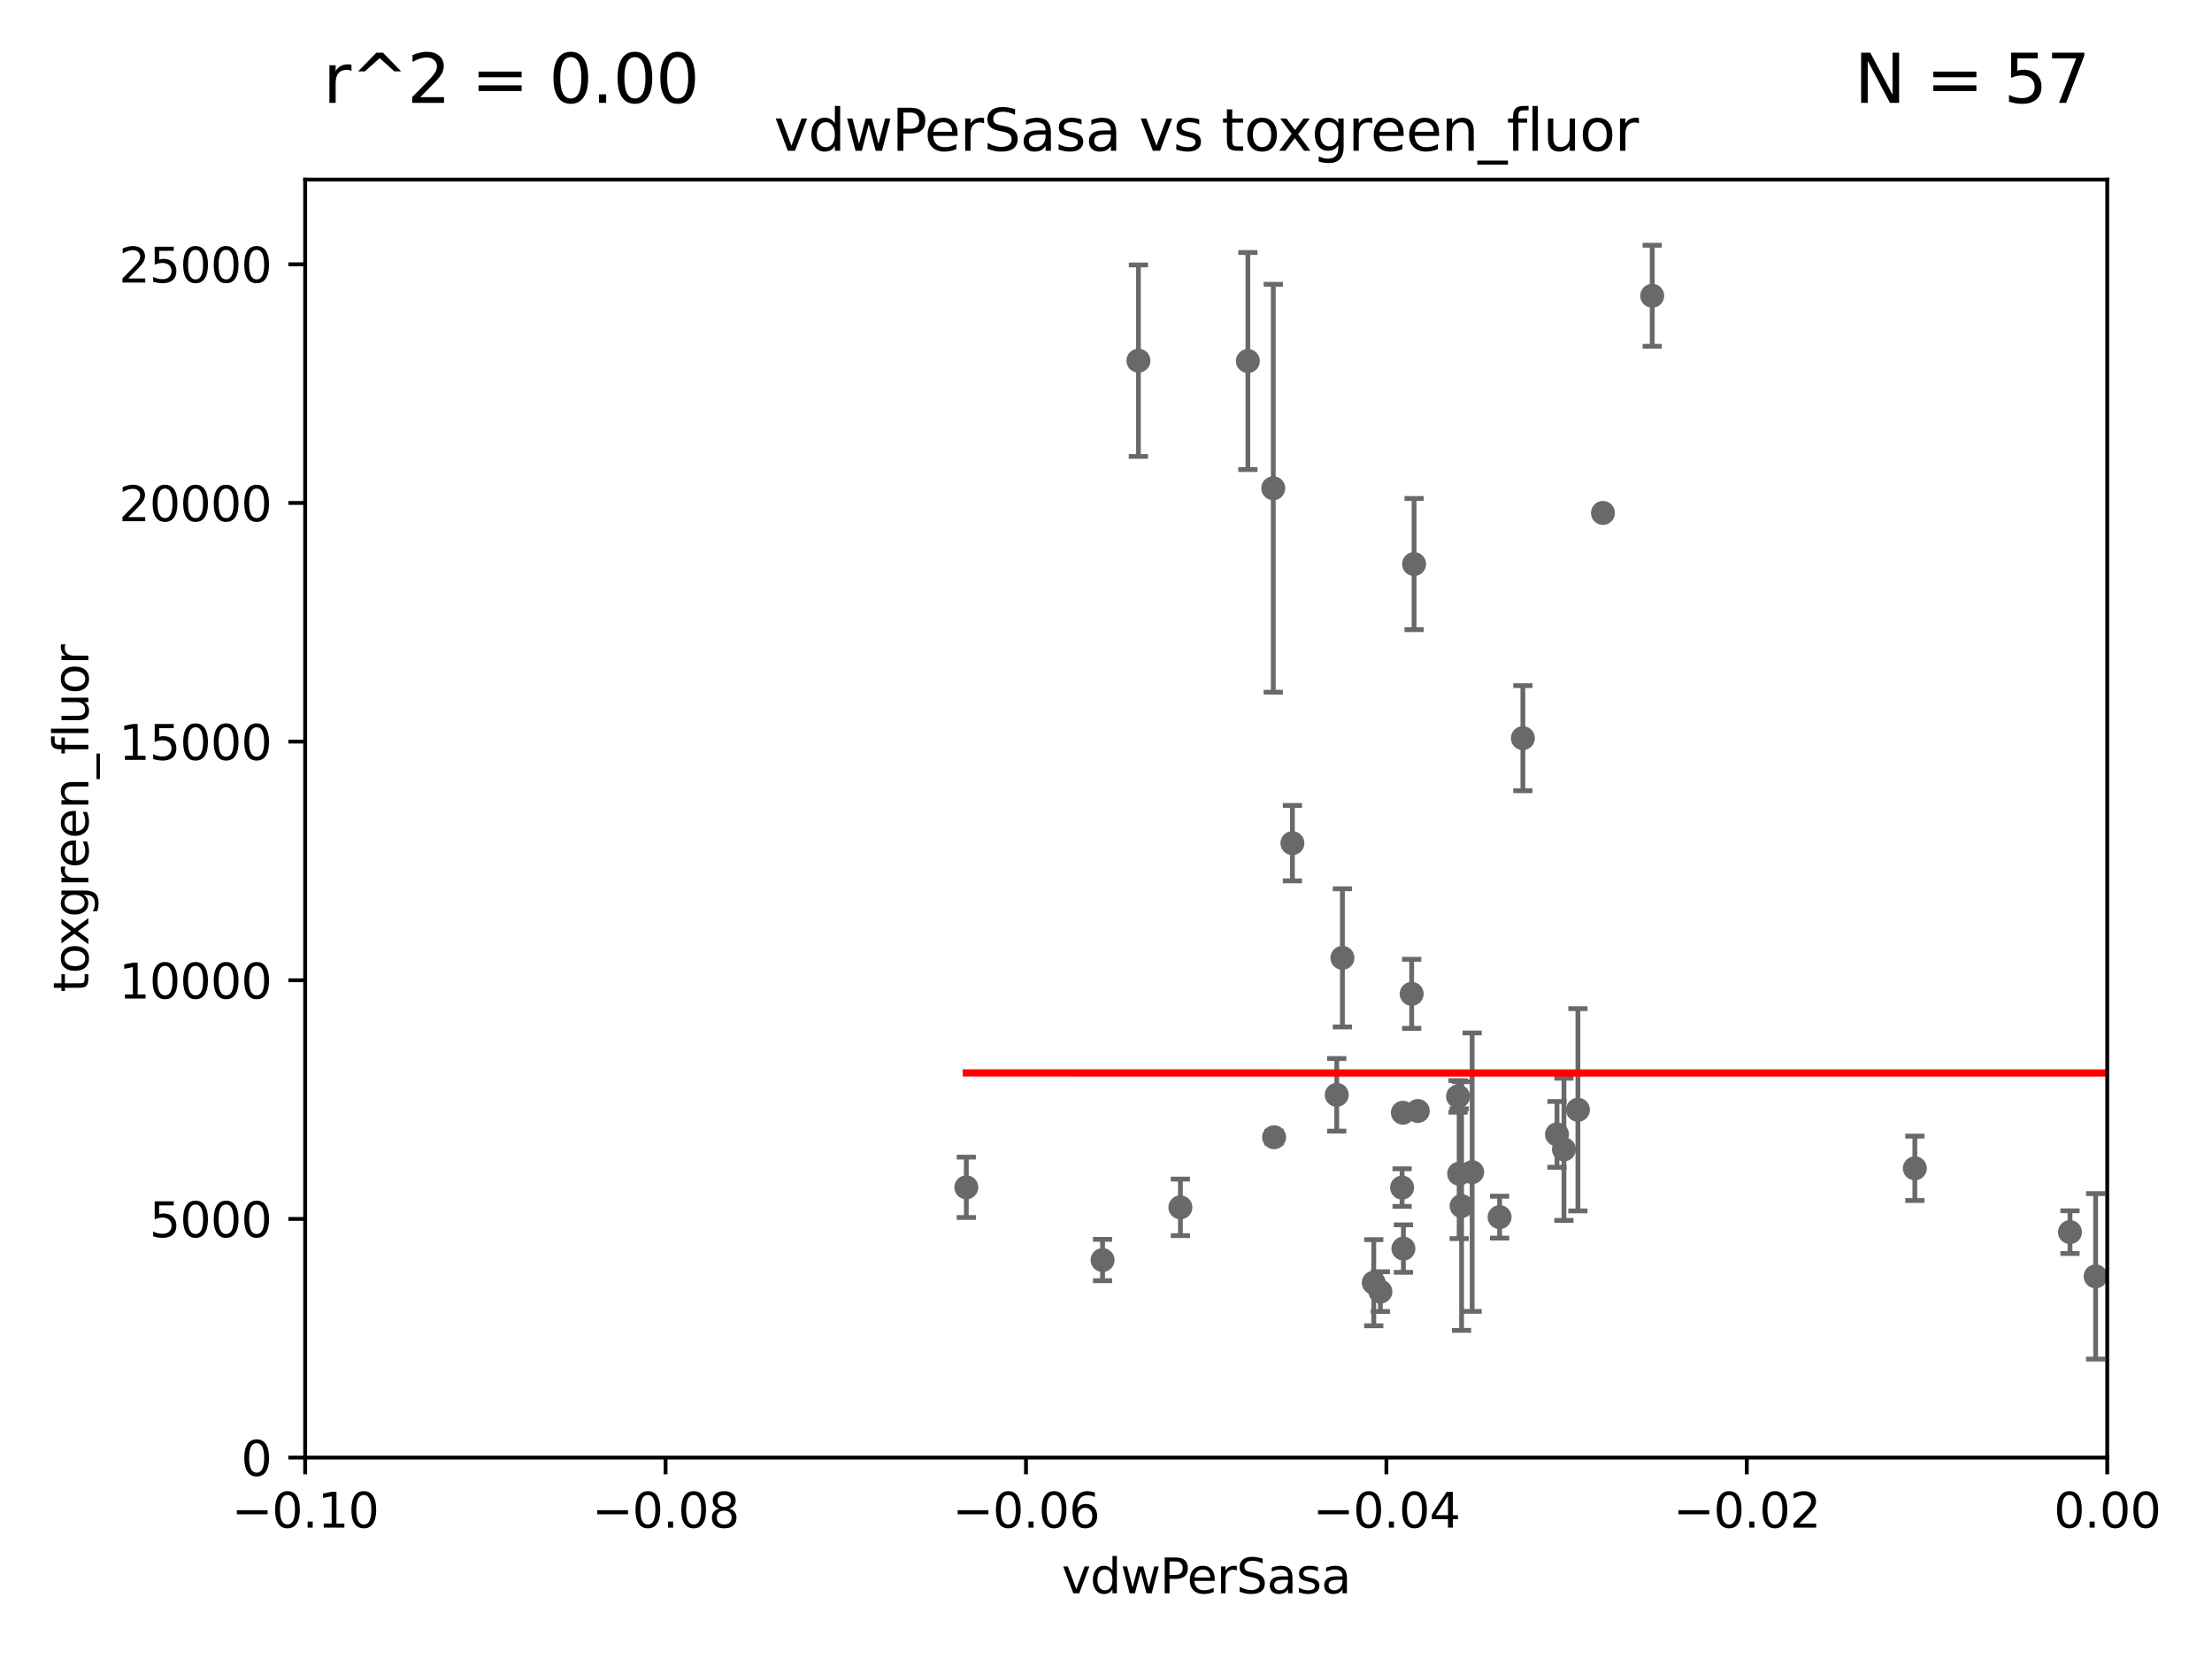 <?xml version="1.0" encoding="utf-8" standalone="no"?>
<!DOCTYPE svg PUBLIC "-//W3C//DTD SVG 1.1//EN"
  "http://www.w3.org/Graphics/SVG/1.1/DTD/svg11.dtd">
<svg xmlns:xlink="http://www.w3.org/1999/xlink" width="460.8pt" height="345.6pt" viewBox="0 0 460.8 345.6" xmlns="http://www.w3.org/2000/svg" version="1.1">
 <defs>
  <style type="text/css">*{stroke-linejoin: round; stroke-linecap: butt}</style>
 </defs>
 <g id="figure_1">
  <g id="patch_1">
   <path d="M 0 345.6 
L 460.8 345.6 
L 460.8 0 
L 0 0 
z
" style="fill: #ffffff"/>
  </g>
  <g id="axes_1">
   <g id="patch_2">
    <path d="M 63.571 303.64 
L 438.975 303.64 
L 438.975 37.411 
L 63.571 37.411 
z
" style="fill: #ffffff"/>
   </g>
   <g id="PathCollection_1">
    <defs>
     <path id="mcd2ea8f92b" d="M 0 1.118 
C 0.297 1.118 0.581 1 0.791 0.791 
C 1 0.581 1.118 0.297 1.118 0 
C 1.118 -0.297 1 -0.581 0.791 -0.791 
C 0.581 -1 0.297 -1.118 0 -1.118 
C -0.297 -1.118 -0.581 -1 -0.791 -0.791 
C -1 -0.581 -1.118 -0.297 -1.118 0 
C -1.118 0.297 -1 0.581 -0.791 0.791 
C -0.581 1 -0.297 1.118 0 1.118 
z
" style="stroke: #696969"/>
    </defs>
    <g clip-path="url(#p17ac225de6)">
     <use xlink:href="#mcd2ea8f92b" x="201.3" y="247.338" style="fill: #696969; stroke: #696969"/>
     <use xlink:href="#mcd2ea8f92b" x="431.216" y="256.676" style="fill: #696969; stroke: #696969"/>
     <use xlink:href="#mcd2ea8f92b" x="1519.92" y="266.51" style="fill: #696969; stroke: #696969"/>
     <use xlink:href="#mcd2ea8f92b" x="18885.543" y="120.338" style="fill: #696969; stroke: #696969"/>
     <use xlink:href="#mcd2ea8f92b" x="286.18" y="267.212" style="fill: #696969; stroke: #696969"/>
     <use xlink:href="#mcd2ea8f92b" x="317.244" y="153.772" style="fill: #696969; stroke: #696969"/>
     <use xlink:href="#mcd2ea8f92b" x="534.106" y="237.685" style="fill: #696969; stroke: #696969"/>
     <use xlink:href="#mcd2ea8f92b" x="9282.676" y="133.613" style="fill: #696969; stroke: #696969"/>
     <use xlink:href="#mcd2ea8f92b" x="306.676" y="244.178" style="fill: #696969; stroke: #696969"/>
     <use xlink:href="#mcd2ea8f92b" x="294.577" y="117.503" style="fill: #696969; stroke: #696969"/>
     <use xlink:href="#mcd2ea8f92b" x="265.246" y="101.711" style="fill: #696969; stroke: #696969"/>
     <use xlink:href="#mcd2ea8f92b" x="1331.833" y="272.577" style="fill: #696969; stroke: #696969"/>
     <use xlink:href="#mcd2ea8f92b" x="295.355" y="231.439" style="fill: #696969; stroke: #696969"/>
     <use xlink:href="#mcd2ea8f92b" x="678.182" y="247.837" style="fill: #696969; stroke: #696969"/>
     <use xlink:href="#mcd2ea8f92b" x="229.684" y="262.491" style="fill: #696969; stroke: #696969"/>
     <use xlink:href="#mcd2ea8f92b" x="2140.308" y="245.413" style="fill: #696969; stroke: #696969"/>
     <use xlink:href="#mcd2ea8f92b" x="324.348" y="236.314" style="fill: #696969; stroke: #696969"/>
     <use xlink:href="#mcd2ea8f92b" x="287.559" y="269.064" style="fill: #696969; stroke: #696969"/>
     <use xlink:href="#mcd2ea8f92b" x="292.357" y="260.102" style="fill: #696969; stroke: #696969"/>
     <use xlink:href="#mcd2ea8f92b" x="304.475" y="251.238" style="fill: #696969; stroke: #696969"/>
     <use xlink:href="#mcd2ea8f92b" x="312.398" y="253.552" style="fill: #696969; stroke: #696969"/>
     <use xlink:href="#mcd2ea8f92b" x="436.56" y="265.885" style="fill: #696969; stroke: #696969"/>
     <use xlink:href="#mcd2ea8f92b" x="524.699" y="259.238" style="fill: #696969; stroke: #696969"/>
     <use xlink:href="#mcd2ea8f92b" x="328.709" y="231.188" style="fill: #696969; stroke: #696969"/>
     <use xlink:href="#mcd2ea8f92b" x="1200.318" y="249.657" style="fill: #696969; stroke: #696969"/>
     <use xlink:href="#mcd2ea8f92b" x="303.97" y="244.507" style="fill: #696969; stroke: #696969"/>
     <use xlink:href="#mcd2ea8f92b" x="6002.42" y="247.146" style="fill: #696969; stroke: #696969"/>
     <use xlink:href="#mcd2ea8f92b" x="278.467" y="228.071" style="fill: #696969; stroke: #696969"/>
     <use xlink:href="#mcd2ea8f92b" x="462.568" y="254.118" style="fill: #696969; stroke: #696969"/>
     <use xlink:href="#mcd2ea8f92b" x="8429.817" y="256.66" style="fill: #696969; stroke: #696969"/>
     <use xlink:href="#mcd2ea8f92b" x="1168.222" y="273.604" style="fill: #696969; stroke: #696969"/>
     <use xlink:href="#mcd2ea8f92b" x="398.898" y="243.381" style="fill: #696969; stroke: #696969"/>
     <use xlink:href="#mcd2ea8f92b" x="303.74" y="228.4" style="fill: #696969; stroke: #696969"/>
     <use xlink:href="#mcd2ea8f92b" x="292.244" y="231.803" style="fill: #696969; stroke: #696969"/>
     <use xlink:href="#mcd2ea8f92b" x="715.263" y="253.334" style="fill: #696969; stroke: #696969"/>
     <use xlink:href="#mcd2ea8f92b" x="279.65" y="199.54" style="fill: #696969; stroke: #696969"/>
     <use xlink:href="#mcd2ea8f92b" x="789.097" y="242.669" style="fill: #696969; stroke: #696969"/>
     <use xlink:href="#mcd2ea8f92b" x="979.894" y="269.184" style="fill: #696969; stroke: #696969"/>
     <use xlink:href="#mcd2ea8f92b" x="325.797" y="239.425" style="fill: #696969; stroke: #696969"/>
     <use xlink:href="#mcd2ea8f92b" x="23304.615" y="266.809" style="fill: #696969; stroke: #696969"/>
     <use xlink:href="#mcd2ea8f92b" x="1145.462" y="260.164" style="fill: #696969; stroke: #696969"/>
     <use xlink:href="#mcd2ea8f92b" x="1418.532" y="249.627" style="fill: #696969; stroke: #696969"/>
     <use xlink:href="#mcd2ea8f92b" x="848.804" y="242.44" style="fill: #696969; stroke: #696969"/>
     <use xlink:href="#mcd2ea8f92b" x="861.58" y="246.69" style="fill: #696969; stroke: #696969"/>
     <use xlink:href="#mcd2ea8f92b" x="269.235" y="175.646" style="fill: #696969; stroke: #696969"/>
     <use xlink:href="#mcd2ea8f92b" x="33178.6" y="181.271" style="fill: #696969; stroke: #696969"/>
     <use xlink:href="#mcd2ea8f92b" x="33178.6" y="215.512" style="fill: #696969; stroke: #696969"/>
     <use xlink:href="#mcd2ea8f92b" x="2600.329" y="215.137" style="fill: #696969; stroke: #696969"/>
     <use xlink:href="#mcd2ea8f92b" x="33178.6" y="228.561" style="fill: #696969; stroke: #696969"/>
     <use xlink:href="#mcd2ea8f92b" x="33178.6" y="262.299" style="fill: #696969; stroke: #696969"/>
     <use xlink:href="#mcd2ea8f92b" x="9405.795" y="261.556" style="fill: #696969; stroke: #696969"/>
     <use xlink:href="#mcd2ea8f92b" x="292.082" y="247.395" style="fill: #696969; stroke: #696969"/>
     <use xlink:href="#mcd2ea8f92b" x="333.924" y="106.852" style="fill: #696969; stroke: #696969"/>
     <use xlink:href="#mcd2ea8f92b" x="265.419" y="236.907" style="fill: #696969; stroke: #696969"/>
     <use xlink:href="#mcd2ea8f92b" x="294.077" y="207.036" style="fill: #696969; stroke: #696969"/>
     <use xlink:href="#mcd2ea8f92b" x="344.184" y="61.614" style="fill: #696969; stroke: #696969"/>
     <use xlink:href="#mcd2ea8f92b" x="259.956" y="75.21" style="fill: #696969; stroke: #696969"/>
     <use xlink:href="#mcd2ea8f92b" x="245.899" y="251.513" style="fill: #696969; stroke: #696969"/>
     <use xlink:href="#mcd2ea8f92b" x="237.152" y="75.137" style="fill: #696969; stroke: #696969"/>
    </g>
   </g>
   <g id="matplotlib.axis_1">
    <g id="xtick_1">
     <g id="line2d_1">
      <defs>
       <path id="mae1ce3e3fe" d="M 0 0 
L 0 3.5 
" style="stroke: #000000; stroke-width: 0.8"/>
      </defs>
      <g>
       <use xlink:href="#mae1ce3e3fe" x="63.571" y="303.64" style="stroke: #000000; stroke-width: 0.8"/>
      </g>
     </g>
     <g id="text_1">
      <!-- −0.10 -->
      <g transform="translate(48.249 318.238)scale(0.1 -0.1)">
       <defs>
        <path id="DejaVuSans-2212" d="M 678 2272 
L 4684 2272 
L 4684 1741 
L 678 1741 
L 678 2272 
z
" transform="scale(0.016)"/>
        <path id="DejaVuSans-30" d="M 2034 4250 
Q 1547 4250 1301 3770 
Q 1056 3291 1056 2328 
Q 1056 1369 1301 889 
Q 1547 409 2034 409 
Q 2525 409 2770 889 
Q 3016 1369 3016 2328 
Q 3016 3291 2770 3770 
Q 2525 4250 2034 4250 
z
M 2034 4750 
Q 2819 4750 3233 4129 
Q 3647 3509 3647 2328 
Q 3647 1150 3233 529 
Q 2819 -91 2034 -91 
Q 1250 -91 836 529 
Q 422 1150 422 2328 
Q 422 3509 836 4129 
Q 1250 4750 2034 4750 
z
" transform="scale(0.016)"/>
        <path id="DejaVuSans-2e" d="M 684 794 
L 1344 794 
L 1344 0 
L 684 0 
L 684 794 
z
" transform="scale(0.016)"/>
        <path id="DejaVuSans-31" d="M 794 531 
L 1825 531 
L 1825 4091 
L 703 3866 
L 703 4441 
L 1819 4666 
L 2450 4666 
L 2450 531 
L 3481 531 
L 3481 0 
L 794 0 
L 794 531 
z
" transform="scale(0.016)"/>
       </defs>
       <use xlink:href="#DejaVuSans-2212"/>
       <use xlink:href="#DejaVuSans-30" x="83.789"/>
       <use xlink:href="#DejaVuSans-2e" x="147.412"/>
       <use xlink:href="#DejaVuSans-31" x="179.199"/>
       <use xlink:href="#DejaVuSans-30" x="242.822"/>
      </g>
     </g>
    </g>
    <g id="xtick_2">
     <g id="line2d_2">
      <g>
       <use xlink:href="#mae1ce3e3fe" x="138.652" y="303.64" style="stroke: #000000; stroke-width: 0.8"/>
      </g>
     </g>
     <g id="text_2">
      <!-- −0.08 -->
      <g transform="translate(123.329 318.238)scale(0.1 -0.1)">
       <defs>
        <path id="DejaVuSans-38" d="M 2034 2216 
Q 1584 2216 1326 1975 
Q 1069 1734 1069 1313 
Q 1069 891 1326 650 
Q 1584 409 2034 409 
Q 2484 409 2743 651 
Q 3003 894 3003 1313 
Q 3003 1734 2745 1975 
Q 2488 2216 2034 2216 
z
M 1403 2484 
Q 997 2584 770 2862 
Q 544 3141 544 3541 
Q 544 4100 942 4425 
Q 1341 4750 2034 4750 
Q 2731 4750 3128 4425 
Q 3525 4100 3525 3541 
Q 3525 3141 3298 2862 
Q 3072 2584 2669 2484 
Q 3125 2378 3379 2068 
Q 3634 1759 3634 1313 
Q 3634 634 3220 271 
Q 2806 -91 2034 -91 
Q 1263 -91 848 271 
Q 434 634 434 1313 
Q 434 1759 690 2068 
Q 947 2378 1403 2484 
z
M 1172 3481 
Q 1172 3119 1398 2916 
Q 1625 2713 2034 2713 
Q 2441 2713 2670 2916 
Q 2900 3119 2900 3481 
Q 2900 3844 2670 4047 
Q 2441 4250 2034 4250 
Q 1625 4250 1398 4047 
Q 1172 3844 1172 3481 
z
" transform="scale(0.016)"/>
       </defs>
       <use xlink:href="#DejaVuSans-2212"/>
       <use xlink:href="#DejaVuSans-30" x="83.789"/>
       <use xlink:href="#DejaVuSans-2e" x="147.412"/>
       <use xlink:href="#DejaVuSans-30" x="179.199"/>
       <use xlink:href="#DejaVuSans-38" x="242.822"/>
      </g>
     </g>
    </g>
    <g id="xtick_3">
     <g id="line2d_3">
      <g>
       <use xlink:href="#mae1ce3e3fe" x="213.733" y="303.64" style="stroke: #000000; stroke-width: 0.8"/>
      </g>
     </g>
     <g id="text_3">
      <!-- −0.06 -->
      <g transform="translate(198.41 318.238)scale(0.1 -0.1)">
       <defs>
        <path id="DejaVuSans-36" d="M 2113 2584 
Q 1688 2584 1439 2293 
Q 1191 2003 1191 1497 
Q 1191 994 1439 701 
Q 1688 409 2113 409 
Q 2538 409 2786 701 
Q 3034 994 3034 1497 
Q 3034 2003 2786 2293 
Q 2538 2584 2113 2584 
z
M 3366 4563 
L 3366 3988 
Q 3128 4100 2886 4159 
Q 2644 4219 2406 4219 
Q 1781 4219 1451 3797 
Q 1122 3375 1075 2522 
Q 1259 2794 1537 2939 
Q 1816 3084 2150 3084 
Q 2853 3084 3261 2657 
Q 3669 2231 3669 1497 
Q 3669 778 3244 343 
Q 2819 -91 2113 -91 
Q 1303 -91 875 529 
Q 447 1150 447 2328 
Q 447 3434 972 4092 
Q 1497 4750 2381 4750 
Q 2619 4750 2861 4703 
Q 3103 4656 3366 4563 
z
" transform="scale(0.016)"/>
       </defs>
       <use xlink:href="#DejaVuSans-2212"/>
       <use xlink:href="#DejaVuSans-30" x="83.789"/>
       <use xlink:href="#DejaVuSans-2e" x="147.412"/>
       <use xlink:href="#DejaVuSans-30" x="179.199"/>
       <use xlink:href="#DejaVuSans-36" x="242.822"/>
      </g>
     </g>
    </g>
    <g id="xtick_4">
     <g id="line2d_4">
      <g>
       <use xlink:href="#mae1ce3e3fe" x="288.813" y="303.64" style="stroke: #000000; stroke-width: 0.8"/>
      </g>
     </g>
     <g id="text_4">
      <!-- −0.04 -->
      <g transform="translate(273.491 318.238)scale(0.1 -0.1)">
       <defs>
        <path id="DejaVuSans-34" d="M 2419 4116 
L 825 1625 
L 2419 1625 
L 2419 4116 
z
M 2253 4666 
L 3047 4666 
L 3047 1625 
L 3713 1625 
L 3713 1100 
L 3047 1100 
L 3047 0 
L 2419 0 
L 2419 1100 
L 313 1100 
L 313 1709 
L 2253 4666 
z
" transform="scale(0.016)"/>
       </defs>
       <use xlink:href="#DejaVuSans-2212"/>
       <use xlink:href="#DejaVuSans-30" x="83.789"/>
       <use xlink:href="#DejaVuSans-2e" x="147.412"/>
       <use xlink:href="#DejaVuSans-30" x="179.199"/>
       <use xlink:href="#DejaVuSans-34" x="242.822"/>
      </g>
     </g>
    </g>
    <g id="xtick_5">
     <g id="line2d_5">
      <g>
       <use xlink:href="#mae1ce3e3fe" x="363.894" y="303.64" style="stroke: #000000; stroke-width: 0.8"/>
      </g>
     </g>
     <g id="text_5">
      <!-- −0.02 -->
      <g transform="translate(348.572 318.238)scale(0.1 -0.1)">
       <defs>
        <path id="DejaVuSans-32" d="M 1228 531 
L 3431 531 
L 3431 0 
L 469 0 
L 469 531 
Q 828 903 1448 1529 
Q 2069 2156 2228 2338 
Q 2531 2678 2651 2914 
Q 2772 3150 2772 3378 
Q 2772 3750 2511 3984 
Q 2250 4219 1831 4219 
Q 1534 4219 1204 4116 
Q 875 4013 500 3803 
L 500 4441 
Q 881 4594 1212 4672 
Q 1544 4750 1819 4750 
Q 2544 4750 2975 4387 
Q 3406 4025 3406 3419 
Q 3406 3131 3298 2873 
Q 3191 2616 2906 2266 
Q 2828 2175 2409 1742 
Q 1991 1309 1228 531 
z
" transform="scale(0.016)"/>
       </defs>
       <use xlink:href="#DejaVuSans-2212"/>
       <use xlink:href="#DejaVuSans-30" x="83.789"/>
       <use xlink:href="#DejaVuSans-2e" x="147.412"/>
       <use xlink:href="#DejaVuSans-30" x="179.199"/>
       <use xlink:href="#DejaVuSans-32" x="242.822"/>
      </g>
     </g>
    </g>
    <g id="xtick_6">
     <g id="line2d_6">
      <g>
       <use xlink:href="#mae1ce3e3fe" x="438.975" y="303.64" style="stroke: #000000; stroke-width: 0.8"/>
      </g>
     </g>
     <g id="text_6">
      <!-- 0.00 -->
      <g transform="translate(427.842 318.238)scale(0.1 -0.1)">
       <use xlink:href="#DejaVuSans-30"/>
       <use xlink:href="#DejaVuSans-2e" x="63.623"/>
       <use xlink:href="#DejaVuSans-30" x="95.41"/>
       <use xlink:href="#DejaVuSans-30" x="159.033"/>
      </g>
     </g>
    </g>
    <g id="text_7">
     <!-- vdwPerSasa -->
     <g transform="translate(221.178 331.917)scale(0.1 -0.1)">
      <defs>
       <path id="DejaVuSans-76" d="M 191 3500 
L 800 3500 
L 1894 563 
L 2988 3500 
L 3597 3500 
L 2284 0 
L 1503 0 
L 191 3500 
z
" transform="scale(0.016)"/>
       <path id="DejaVuSans-64" d="M 2906 2969 
L 2906 4863 
L 3481 4863 
L 3481 0 
L 2906 0 
L 2906 525 
Q 2725 213 2448 61 
Q 2172 -91 1784 -91 
Q 1150 -91 751 415 
Q 353 922 353 1747 
Q 353 2572 751 3078 
Q 1150 3584 1784 3584 
Q 2172 3584 2448 3432 
Q 2725 3281 2906 2969 
z
M 947 1747 
Q 947 1113 1208 752 
Q 1469 391 1925 391 
Q 2381 391 2643 752 
Q 2906 1113 2906 1747 
Q 2906 2381 2643 2742 
Q 2381 3103 1925 3103 
Q 1469 3103 1208 2742 
Q 947 2381 947 1747 
z
" transform="scale(0.016)"/>
       <path id="DejaVuSans-77" d="M 269 3500 
L 844 3500 
L 1563 769 
L 2278 3500 
L 2956 3500 
L 3675 769 
L 4391 3500 
L 4966 3500 
L 4050 0 
L 3372 0 
L 2619 2869 
L 1863 0 
L 1184 0 
L 269 3500 
z
" transform="scale(0.016)"/>
       <path id="DejaVuSans-50" d="M 1259 4147 
L 1259 2394 
L 2053 2394 
Q 2494 2394 2734 2622 
Q 2975 2850 2975 3272 
Q 2975 3691 2734 3919 
Q 2494 4147 2053 4147 
L 1259 4147 
z
M 628 4666 
L 2053 4666 
Q 2838 4666 3239 4311 
Q 3641 3956 3641 3272 
Q 3641 2581 3239 2228 
Q 2838 1875 2053 1875 
L 1259 1875 
L 1259 0 
L 628 0 
L 628 4666 
z
" transform="scale(0.016)"/>
       <path id="DejaVuSans-65" d="M 3597 1894 
L 3597 1613 
L 953 1613 
Q 991 1019 1311 708 
Q 1631 397 2203 397 
Q 2534 397 2845 478 
Q 3156 559 3463 722 
L 3463 178 
Q 3153 47 2828 -22 
Q 2503 -91 2169 -91 
Q 1331 -91 842 396 
Q 353 884 353 1716 
Q 353 2575 817 3079 
Q 1281 3584 2069 3584 
Q 2775 3584 3186 3129 
Q 3597 2675 3597 1894 
z
M 3022 2063 
Q 3016 2534 2758 2815 
Q 2500 3097 2075 3097 
Q 1594 3097 1305 2825 
Q 1016 2553 972 2059 
L 3022 2063 
z
" transform="scale(0.016)"/>
       <path id="DejaVuSans-72" d="M 2631 2963 
Q 2534 3019 2420 3045 
Q 2306 3072 2169 3072 
Q 1681 3072 1420 2755 
Q 1159 2438 1159 1844 
L 1159 0 
L 581 0 
L 581 3500 
L 1159 3500 
L 1159 2956 
Q 1341 3275 1631 3429 
Q 1922 3584 2338 3584 
Q 2397 3584 2469 3576 
Q 2541 3569 2628 3553 
L 2631 2963 
z
" transform="scale(0.016)"/>
       <path id="DejaVuSans-53" d="M 3425 4513 
L 3425 3897 
Q 3066 4069 2747 4153 
Q 2428 4238 2131 4238 
Q 1616 4238 1336 4038 
Q 1056 3838 1056 3469 
Q 1056 3159 1242 3001 
Q 1428 2844 1947 2747 
L 2328 2669 
Q 3034 2534 3370 2195 
Q 3706 1856 3706 1288 
Q 3706 609 3251 259 
Q 2797 -91 1919 -91 
Q 1588 -91 1214 -16 
Q 841 59 441 206 
L 441 856 
Q 825 641 1194 531 
Q 1563 422 1919 422 
Q 2459 422 2753 634 
Q 3047 847 3047 1241 
Q 3047 1584 2836 1778 
Q 2625 1972 2144 2069 
L 1759 2144 
Q 1053 2284 737 2584 
Q 422 2884 422 3419 
Q 422 4038 858 4394 
Q 1294 4750 2059 4750 
Q 2388 4750 2728 4690 
Q 3069 4631 3425 4513 
z
" transform="scale(0.016)"/>
       <path id="DejaVuSans-61" d="M 2194 1759 
Q 1497 1759 1228 1600 
Q 959 1441 959 1056 
Q 959 750 1161 570 
Q 1363 391 1709 391 
Q 2188 391 2477 730 
Q 2766 1069 2766 1631 
L 2766 1759 
L 2194 1759 
z
M 3341 1997 
L 3341 0 
L 2766 0 
L 2766 531 
Q 2569 213 2275 61 
Q 1981 -91 1556 -91 
Q 1019 -91 701 211 
Q 384 513 384 1019 
Q 384 1609 779 1909 
Q 1175 2209 1959 2209 
L 2766 2209 
L 2766 2266 
Q 2766 2663 2505 2880 
Q 2244 3097 1772 3097 
Q 1472 3097 1187 3025 
Q 903 2953 641 2809 
L 641 3341 
Q 956 3463 1253 3523 
Q 1550 3584 1831 3584 
Q 2591 3584 2966 3190 
Q 3341 2797 3341 1997 
z
" transform="scale(0.016)"/>
       <path id="DejaVuSans-73" d="M 2834 3397 
L 2834 2853 
Q 2591 2978 2328 3040 
Q 2066 3103 1784 3103 
Q 1356 3103 1142 2972 
Q 928 2841 928 2578 
Q 928 2378 1081 2264 
Q 1234 2150 1697 2047 
L 1894 2003 
Q 2506 1872 2764 1633 
Q 3022 1394 3022 966 
Q 3022 478 2636 193 
Q 2250 -91 1575 -91 
Q 1294 -91 989 -36 
Q 684 19 347 128 
L 347 722 
Q 666 556 975 473 
Q 1284 391 1588 391 
Q 1994 391 2212 530 
Q 2431 669 2431 922 
Q 2431 1156 2273 1281 
Q 2116 1406 1581 1522 
L 1381 1569 
Q 847 1681 609 1914 
Q 372 2147 372 2553 
Q 372 3047 722 3315 
Q 1072 3584 1716 3584 
Q 2034 3584 2315 3537 
Q 2597 3491 2834 3397 
z
" transform="scale(0.016)"/>
      </defs>
      <use xlink:href="#DejaVuSans-76"/>
      <use xlink:href="#DejaVuSans-64" x="59.18"/>
      <use xlink:href="#DejaVuSans-77" x="122.656"/>
      <use xlink:href="#DejaVuSans-50" x="204.443"/>
      <use xlink:href="#DejaVuSans-65" x="261.121"/>
      <use xlink:href="#DejaVuSans-72" x="322.645"/>
      <use xlink:href="#DejaVuSans-53" x="363.758"/>
      <use xlink:href="#DejaVuSans-61" x="427.234"/>
      <use xlink:href="#DejaVuSans-73" x="488.514"/>
      <use xlink:href="#DejaVuSans-61" x="540.613"/>
     </g>
    </g>
   </g>
   <g id="matplotlib.axis_2">
    <g id="ytick_1">
     <g id="line2d_7">
      <defs>
       <path id="m91dfbcd425" d="M 0 0 
L -3.5 0 
" style="stroke: #000000; stroke-width: 0.8"/>
      </defs>
      <g>
       <use xlink:href="#m91dfbcd425" x="63.571" y="303.64" style="stroke: #000000; stroke-width: 0.8"/>
      </g>
     </g>
     <g id="text_8">
      <!-- 0 -->
      <g transform="translate(50.209 307.439)scale(0.1 -0.1)">
       <use xlink:href="#DejaVuSans-30"/>
      </g>
     </g>
    </g>
    <g id="ytick_2">
     <g id="line2d_8">
      <g>
       <use xlink:href="#m91dfbcd425" x="63.571" y="253.925" style="stroke: #000000; stroke-width: 0.8"/>
      </g>
     </g>
     <g id="text_9">
      <!-- 5000 -->
      <g transform="translate(31.121 257.724)scale(0.1 -0.1)">
       <defs>
        <path id="DejaVuSans-35" d="M 691 4666 
L 3169 4666 
L 3169 4134 
L 1269 4134 
L 1269 2991 
Q 1406 3038 1543 3061 
Q 1681 3084 1819 3084 
Q 2600 3084 3056 2656 
Q 3513 2228 3513 1497 
Q 3513 744 3044 326 
Q 2575 -91 1722 -91 
Q 1428 -91 1123 -41 
Q 819 9 494 109 
L 494 744 
Q 775 591 1075 516 
Q 1375 441 1709 441 
Q 2250 441 2565 725 
Q 2881 1009 2881 1497 
Q 2881 1984 2565 2268 
Q 2250 2553 1709 2553 
Q 1456 2553 1204 2497 
Q 953 2441 691 2322 
L 691 4666 
z
" transform="scale(0.016)"/>
       </defs>
       <use xlink:href="#DejaVuSans-35"/>
       <use xlink:href="#DejaVuSans-30" x="63.623"/>
       <use xlink:href="#DejaVuSans-30" x="127.246"/>
       <use xlink:href="#DejaVuSans-30" x="190.869"/>
      </g>
     </g>
    </g>
    <g id="ytick_3">
     <g id="line2d_9">
      <g>
       <use xlink:href="#m91dfbcd425" x="63.571" y="204.209" style="stroke: #000000; stroke-width: 0.8"/>
      </g>
     </g>
     <g id="text_10">
      <!-- 10000 -->
      <g transform="translate(24.759 208.009)scale(0.1 -0.1)">
       <use xlink:href="#DejaVuSans-31"/>
       <use xlink:href="#DejaVuSans-30" x="63.623"/>
       <use xlink:href="#DejaVuSans-30" x="127.246"/>
       <use xlink:href="#DejaVuSans-30" x="190.869"/>
       <use xlink:href="#DejaVuSans-30" x="254.492"/>
      </g>
     </g>
    </g>
    <g id="ytick_4">
     <g id="line2d_10">
      <g>
       <use xlink:href="#m91dfbcd425" x="63.571" y="154.494" style="stroke: #000000; stroke-width: 0.8"/>
      </g>
     </g>
     <g id="text_11">
      <!-- 15000 -->
      <g transform="translate(24.759 158.293)scale(0.1 -0.1)">
       <use xlink:href="#DejaVuSans-31"/>
       <use xlink:href="#DejaVuSans-35" x="63.623"/>
       <use xlink:href="#DejaVuSans-30" x="127.246"/>
       <use xlink:href="#DejaVuSans-30" x="190.869"/>
       <use xlink:href="#DejaVuSans-30" x="254.492"/>
      </g>
     </g>
    </g>
    <g id="ytick_5">
     <g id="line2d_11">
      <g>
       <use xlink:href="#m91dfbcd425" x="63.571" y="104.779" style="stroke: #000000; stroke-width: 0.8"/>
      </g>
     </g>
     <g id="text_12">
      <!-- 20000 -->
      <g transform="translate(24.759 108.578)scale(0.1 -0.1)">
       <use xlink:href="#DejaVuSans-32"/>
       <use xlink:href="#DejaVuSans-30" x="63.623"/>
       <use xlink:href="#DejaVuSans-30" x="127.246"/>
       <use xlink:href="#DejaVuSans-30" x="190.869"/>
       <use xlink:href="#DejaVuSans-30" x="254.492"/>
      </g>
     </g>
    </g>
    <g id="ytick_6">
     <g id="line2d_12">
      <g>
       <use xlink:href="#m91dfbcd425" x="63.571" y="55.063" style="stroke: #000000; stroke-width: 0.8"/>
      </g>
     </g>
     <g id="text_13">
      <!-- 25000 -->
      <g transform="translate(24.759 58.862)scale(0.1 -0.1)">
       <use xlink:href="#DejaVuSans-32"/>
       <use xlink:href="#DejaVuSans-35" x="63.623"/>
       <use xlink:href="#DejaVuSans-30" x="127.246"/>
       <use xlink:href="#DejaVuSans-30" x="190.869"/>
       <use xlink:href="#DejaVuSans-30" x="254.492"/>
      </g>
     </g>
    </g>
    <g id="text_14">
     <!-- toxgreen_fluor -->
     <g transform="translate(18.401 206.72)rotate(-90)scale(0.1 -0.1)">
      <defs>
       <path id="DejaVuSans-74" d="M 1172 4494 
L 1172 3500 
L 2356 3500 
L 2356 3053 
L 1172 3053 
L 1172 1153 
Q 1172 725 1289 603 
Q 1406 481 1766 481 
L 2356 481 
L 2356 0 
L 1766 0 
Q 1100 0 847 248 
Q 594 497 594 1153 
L 594 3053 
L 172 3053 
L 172 3500 
L 594 3500 
L 594 4494 
L 1172 4494 
z
" transform="scale(0.016)"/>
       <path id="DejaVuSans-6f" d="M 1959 3097 
Q 1497 3097 1228 2736 
Q 959 2375 959 1747 
Q 959 1119 1226 758 
Q 1494 397 1959 397 
Q 2419 397 2687 759 
Q 2956 1122 2956 1747 
Q 2956 2369 2687 2733 
Q 2419 3097 1959 3097 
z
M 1959 3584 
Q 2709 3584 3137 3096 
Q 3566 2609 3566 1747 
Q 3566 888 3137 398 
Q 2709 -91 1959 -91 
Q 1206 -91 779 398 
Q 353 888 353 1747 
Q 353 2609 779 3096 
Q 1206 3584 1959 3584 
z
" transform="scale(0.016)"/>
       <path id="DejaVuSans-78" d="M 3513 3500 
L 2247 1797 
L 3578 0 
L 2900 0 
L 1881 1375 
L 863 0 
L 184 0 
L 1544 1831 
L 300 3500 
L 978 3500 
L 1906 2253 
L 2834 3500 
L 3513 3500 
z
" transform="scale(0.016)"/>
       <path id="DejaVuSans-67" d="M 2906 1791 
Q 2906 2416 2648 2759 
Q 2391 3103 1925 3103 
Q 1463 3103 1205 2759 
Q 947 2416 947 1791 
Q 947 1169 1205 825 
Q 1463 481 1925 481 
Q 2391 481 2648 825 
Q 2906 1169 2906 1791 
z
M 3481 434 
Q 3481 -459 3084 -895 
Q 2688 -1331 1869 -1331 
Q 1566 -1331 1297 -1286 
Q 1028 -1241 775 -1147 
L 775 -588 
Q 1028 -725 1275 -790 
Q 1522 -856 1778 -856 
Q 2344 -856 2625 -561 
Q 2906 -266 2906 331 
L 2906 616 
Q 2728 306 2450 153 
Q 2172 0 1784 0 
Q 1141 0 747 490 
Q 353 981 353 1791 
Q 353 2603 747 3093 
Q 1141 3584 1784 3584 
Q 2172 3584 2450 3431 
Q 2728 3278 2906 2969 
L 2906 3500 
L 3481 3500 
L 3481 434 
z
" transform="scale(0.016)"/>
       <path id="DejaVuSans-6e" d="M 3513 2113 
L 3513 0 
L 2938 0 
L 2938 2094 
Q 2938 2591 2744 2837 
Q 2550 3084 2163 3084 
Q 1697 3084 1428 2787 
Q 1159 2491 1159 1978 
L 1159 0 
L 581 0 
L 581 3500 
L 1159 3500 
L 1159 2956 
Q 1366 3272 1645 3428 
Q 1925 3584 2291 3584 
Q 2894 3584 3203 3211 
Q 3513 2838 3513 2113 
z
" transform="scale(0.016)"/>
       <path id="DejaVuSans-5f" d="M 3263 -1063 
L 3263 -1509 
L -63 -1509 
L -63 -1063 
L 3263 -1063 
z
" transform="scale(0.016)"/>
       <path id="DejaVuSans-66" d="M 2375 4863 
L 2375 4384 
L 1825 4384 
Q 1516 4384 1395 4259 
Q 1275 4134 1275 3809 
L 1275 3500 
L 2222 3500 
L 2222 3053 
L 1275 3053 
L 1275 0 
L 697 0 
L 697 3053 
L 147 3053 
L 147 3500 
L 697 3500 
L 697 3744 
Q 697 4328 969 4595 
Q 1241 4863 1831 4863 
L 2375 4863 
z
" transform="scale(0.016)"/>
       <path id="DejaVuSans-6c" d="M 603 4863 
L 1178 4863 
L 1178 0 
L 603 0 
L 603 4863 
z
" transform="scale(0.016)"/>
       <path id="DejaVuSans-75" d="M 544 1381 
L 544 3500 
L 1119 3500 
L 1119 1403 
Q 1119 906 1312 657 
Q 1506 409 1894 409 
Q 2359 409 2629 706 
Q 2900 1003 2900 1516 
L 2900 3500 
L 3475 3500 
L 3475 0 
L 2900 0 
L 2900 538 
Q 2691 219 2414 64 
Q 2138 -91 1772 -91 
Q 1169 -91 856 284 
Q 544 659 544 1381 
z
M 1991 3584 
L 1991 3584 
z
" transform="scale(0.016)"/>
      </defs>
      <use xlink:href="#DejaVuSans-74"/>
      <use xlink:href="#DejaVuSans-6f" x="39.209"/>
      <use xlink:href="#DejaVuSans-78" x="97.266"/>
      <use xlink:href="#DejaVuSans-67" x="156.445"/>
      <use xlink:href="#DejaVuSans-72" x="219.922"/>
      <use xlink:href="#DejaVuSans-65" x="258.785"/>
      <use xlink:href="#DejaVuSans-65" x="320.309"/>
      <use xlink:href="#DejaVuSans-6e" x="381.832"/>
      <use xlink:href="#DejaVuSans-5f" x="445.211"/>
      <use xlink:href="#DejaVuSans-66" x="495.211"/>
      <use xlink:href="#DejaVuSans-6c" x="530.416"/>
      <use xlink:href="#DejaVuSans-75" x="558.199"/>
      <use xlink:href="#DejaVuSans-6f" x="621.578"/>
      <use xlink:href="#DejaVuSans-72" x="682.76"/>
     </g>
    </g>
   </g>
   <g id="LineCollection_1">
    <path d="M 201.3 253.627 
L 201.3 241.049 
" clip-path="url(#p17ac225de6)" style="fill: none; stroke: #696969"/>
    <path d="M 431.216 261.121 
L 431.216 252.231 
" clip-path="url(#p17ac225de6)" style="fill: none; stroke: #696969"/>
    <path clip-path="url(#p17ac225de6)" style="fill: none; stroke: #696969"/>
    <path clip-path="url(#p17ac225de6)" style="fill: none; stroke: #696969"/>
    <path d="M 286.18 276.184 
L 286.18 258.239 
" clip-path="url(#p17ac225de6)" style="fill: none; stroke: #696969"/>
    <path d="M 317.244 164.719 
L 317.244 142.826 
" clip-path="url(#p17ac225de6)" style="fill: none; stroke: #696969"/>
    <path clip-path="url(#p17ac225de6)" style="fill: none; stroke: #696969"/>
    <path clip-path="url(#p17ac225de6)" style="fill: none; stroke: #696969"/>
    <path d="M 306.676 273.177 
L 306.676 215.179 
" clip-path="url(#p17ac225de6)" style="fill: none; stroke: #696969"/>
    <path d="M 294.577 131.161 
L 294.577 103.845 
" clip-path="url(#p17ac225de6)" style="fill: none; stroke: #696969"/>
    <path d="M 265.246 144.196 
L 265.246 59.226 
" clip-path="url(#p17ac225de6)" style="fill: none; stroke: #696969"/>
    <path clip-path="url(#p17ac225de6)" style="fill: none; stroke: #696969"/>
    <path d="M 295.355 232.352 
L 295.355 230.525 
" clip-path="url(#p17ac225de6)" style="fill: none; stroke: #696969"/>
    <path clip-path="url(#p17ac225de6)" style="fill: none; stroke: #696969"/>
    <path d="M 229.684 266.798 
L 229.684 258.185 
" clip-path="url(#p17ac225de6)" style="fill: none; stroke: #696969"/>
    <path clip-path="url(#p17ac225de6)" style="fill: none; stroke: #696969"/>
    <path d="M 324.348 243.166 
L 324.348 229.462 
" clip-path="url(#p17ac225de6)" style="fill: none; stroke: #696969"/>
    <path d="M 287.559 273.207 
L 287.559 264.921 
" clip-path="url(#p17ac225de6)" style="fill: none; stroke: #696969"/>
    <path d="M 292.357 265.047 
L 292.357 255.158 
" clip-path="url(#p17ac225de6)" style="fill: none; stroke: #696969"/>
    <path d="M 304.475 277.134 
L 304.475 225.342 
" clip-path="url(#p17ac225de6)" style="fill: none; stroke: #696969"/>
    <path d="M 312.398 257.916 
L 312.398 249.188 
" clip-path="url(#p17ac225de6)" style="fill: none; stroke: #696969"/>
    <path d="M 436.56 283.124 
L 436.56 248.646 
" clip-path="url(#p17ac225de6)" style="fill: none; stroke: #696969"/>
    <path clip-path="url(#p17ac225de6)" style="fill: none; stroke: #696969"/>
    <path d="M 328.709 252.255 
L 328.709 210.121 
" clip-path="url(#p17ac225de6)" style="fill: none; stroke: #696969"/>
    <path clip-path="url(#p17ac225de6)" style="fill: none; stroke: #696969"/>
    <path d="M 303.97 258.027 
L 303.97 230.987 
" clip-path="url(#p17ac225de6)" style="fill: none; stroke: #696969"/>
    <path clip-path="url(#p17ac225de6)" style="fill: none; stroke: #696969"/>
    <path d="M 278.467 235.636 
L 278.467 220.507 
" clip-path="url(#p17ac225de6)" style="fill: none; stroke: #696969"/>
    <path clip-path="url(#p17ac225de6)" style="fill: none; stroke: #696969"/>
    <path clip-path="url(#p17ac225de6)" style="fill: none; stroke: #696969"/>
    <path clip-path="url(#p17ac225de6)" style="fill: none; stroke: #696969"/>
    <path d="M 398.898 250.085 
L 398.898 236.678 
" clip-path="url(#p17ac225de6)" style="fill: none; stroke: #696969"/>
    <path d="M 303.74 231.694 
L 303.74 225.107 
" clip-path="url(#p17ac225de6)" style="fill: none; stroke: #696969"/>
    <path d="M 292.244 232.489 
L 292.244 231.117 
" clip-path="url(#p17ac225de6)" style="fill: none; stroke: #696969"/>
    <path clip-path="url(#p17ac225de6)" style="fill: none; stroke: #696969"/>
    <path d="M 279.65 213.935 
L 279.65 185.146 
" clip-path="url(#p17ac225de6)" style="fill: none; stroke: #696969"/>
    <path clip-path="url(#p17ac225de6)" style="fill: none; stroke: #696969"/>
    <path clip-path="url(#p17ac225de6)" style="fill: none; stroke: #696969"/>
    <path d="M 325.797 254.237 
L 325.797 224.613 
" clip-path="url(#p17ac225de6)" style="fill: none; stroke: #696969"/>
    <path clip-path="url(#p17ac225de6)" style="fill: none; stroke: #696969"/>
    <path clip-path="url(#p17ac225de6)" style="fill: none; stroke: #696969"/>
    <path clip-path="url(#p17ac225de6)" style="fill: none; stroke: #696969"/>
    <path clip-path="url(#p17ac225de6)" style="fill: none; stroke: #696969"/>
    <path clip-path="url(#p17ac225de6)" style="fill: none; stroke: #696969"/>
    <path d="M 269.235 183.498 
L 269.235 167.793 
" clip-path="url(#p17ac225de6)" style="fill: none; stroke: #696969"/>
    <path clip-path="url(#p17ac225de6)" style="fill: none; stroke: #696969"/>
    <path clip-path="url(#p17ac225de6)" style="fill: none; stroke: #696969"/>
    <path clip-path="url(#p17ac225de6)" style="fill: none; stroke: #696969"/>
    <path clip-path="url(#p17ac225de6)" style="fill: none; stroke: #696969"/>
    <path d="M 292.082 251.308 
L 292.082 243.481 
" clip-path="url(#p17ac225de6)" style="fill: none; stroke: #696969"/>
    <path d="M 333.924 107.531 
L 333.924 106.173 
" clip-path="url(#p17ac225de6)" style="fill: none; stroke: #696969"/>
    <path d="M 265.419 238.144 
L 265.419 235.67 
" clip-path="url(#p17ac225de6)" style="fill: none; stroke: #696969"/>
    <path d="M 294.077 214.231 
L 294.077 199.84 
" clip-path="url(#p17ac225de6)" style="fill: none; stroke: #696969"/>
    <path d="M 344.184 72.14 
L 344.184 51.088 
" clip-path="url(#p17ac225de6)" style="fill: none; stroke: #696969"/>
    <path d="M 259.956 97.814 
L 259.956 52.605 
" clip-path="url(#p17ac225de6)" style="fill: none; stroke: #696969"/>
    <path d="M 245.899 257.401 
L 245.899 245.624 
" clip-path="url(#p17ac225de6)" style="fill: none; stroke: #696969"/>
    <path d="M 237.152 95.08 
L 237.152 55.193 
" clip-path="url(#p17ac225de6)" style="fill: none; stroke: #696969"/>
   </g>
   <g id="line2d_13">
    <defs>
     <path id="m4d89c2d2e5" d="M 2 0 
L -2 -0 
" style="stroke: #696969"/>
    </defs>
    <g clip-path="url(#p17ac225de6)">
     <use xlink:href="#m4d89c2d2e5" x="201.3" y="253.627" style="fill: #696969; stroke: #696969"/>
     <use xlink:href="#m4d89c2d2e5" x="431.216" y="261.121" style="fill: #696969; stroke: #696969"/>
     <use xlink:href="#m4d89c2d2e5" x="1519.92" y="280.575" style="fill: #696969; stroke: #696969"/>
     <use xlink:href="#m4d89c2d2e5" x="18885.543" y="149.148" style="fill: #696969; stroke: #696969"/>
     <use xlink:href="#m4d89c2d2e5" x="286.18" y="276.184" style="fill: #696969; stroke: #696969"/>
     <use xlink:href="#m4d89c2d2e5" x="317.244" y="164.719" style="fill: #696969; stroke: #696969"/>
     <use xlink:href="#m4d89c2d2e5" x="534.106" y="268.723" style="fill: #696969; stroke: #696969"/>
     <use xlink:href="#m4d89c2d2e5" x="9282.676" y="140.578" style="fill: #696969; stroke: #696969"/>
     <use xlink:href="#m4d89c2d2e5" x="306.676" y="273.177" style="fill: #696969; stroke: #696969"/>
     <use xlink:href="#m4d89c2d2e5" x="294.577" y="131.161" style="fill: #696969; stroke: #696969"/>
     <use xlink:href="#m4d89c2d2e5" x="265.246" y="144.196" style="fill: #696969; stroke: #696969"/>
     <use xlink:href="#m4d89c2d2e5" x="1331.833" y="286.609" style="fill: #696969; stroke: #696969"/>
     <use xlink:href="#m4d89c2d2e5" x="295.355" y="232.352" style="fill: #696969; stroke: #696969"/>
     <use xlink:href="#m4d89c2d2e5" x="678.182" y="253.574" style="fill: #696969; stroke: #696969"/>
     <use xlink:href="#m4d89c2d2e5" x="229.684" y="266.798" style="fill: #696969; stroke: #696969"/>
     <use xlink:href="#m4d89c2d2e5" x="2140.308" y="248.978" style="fill: #696969; stroke: #696969"/>
     <use xlink:href="#m4d89c2d2e5" x="324.348" y="243.166" style="fill: #696969; stroke: #696969"/>
     <use xlink:href="#m4d89c2d2e5" x="287.559" y="273.207" style="fill: #696969; stroke: #696969"/>
     <use xlink:href="#m4d89c2d2e5" x="292.357" y="265.047" style="fill: #696969; stroke: #696969"/>
     <use xlink:href="#m4d89c2d2e5" x="304.475" y="277.134" style="fill: #696969; stroke: #696969"/>
     <use xlink:href="#m4d89c2d2e5" x="312.398" y="257.916" style="fill: #696969; stroke: #696969"/>
     <use xlink:href="#m4d89c2d2e5" x="436.56" y="283.124" style="fill: #696969; stroke: #696969"/>
     <use xlink:href="#m4d89c2d2e5" x="524.699" y="270.556" style="fill: #696969; stroke: #696969"/>
     <use xlink:href="#m4d89c2d2e5" x="328.709" y="252.255" style="fill: #696969; stroke: #696969"/>
     <use xlink:href="#m4d89c2d2e5" x="1200.318" y="279.08" style="fill: #696969; stroke: #696969"/>
     <use xlink:href="#m4d89c2d2e5" x="303.97" y="258.027" style="fill: #696969; stroke: #696969"/>
     <use xlink:href="#m4d89c2d2e5" x="6002.42" y="254.825" style="fill: #696969; stroke: #696969"/>
     <use xlink:href="#m4d89c2d2e5" x="278.467" y="235.636" style="fill: #696969; stroke: #696969"/>
     <use xlink:href="#m4d89c2d2e5" x="462.568" y="256.23" style="fill: #696969; stroke: #696969"/>
     <use xlink:href="#m4d89c2d2e5" x="8429.817" y="262.872" style="fill: #696969; stroke: #696969"/>
     <use xlink:href="#m4d89c2d2e5" x="1168.222" y="283.707" style="fill: #696969; stroke: #696969"/>
     <use xlink:href="#m4d89c2d2e5" x="398.898" y="250.085" style="fill: #696969; stroke: #696969"/>
     <use xlink:href="#m4d89c2d2e5" x="303.74" y="231.694" style="fill: #696969; stroke: #696969"/>
     <use xlink:href="#m4d89c2d2e5" x="292.244" y="232.489" style="fill: #696969; stroke: #696969"/>
     <use xlink:href="#m4d89c2d2e5" x="715.263" y="264.978" style="fill: #696969; stroke: #696969"/>
     <use xlink:href="#m4d89c2d2e5" x="279.65" y="213.935" style="fill: #696969; stroke: #696969"/>
     <use xlink:href="#m4d89c2d2e5" x="789.097" y="264.372" style="fill: #696969; stroke: #696969"/>
     <use xlink:href="#m4d89c2d2e5" x="979.894" y="277.534" style="fill: #696969; stroke: #696969"/>
     <use xlink:href="#m4d89c2d2e5" x="325.797" y="254.237" style="fill: #696969; stroke: #696969"/>
     <use xlink:href="#m4d89c2d2e5" x="23304.615" y="274.722" style="fill: #696969; stroke: #696969"/>
     <use xlink:href="#m4d89c2d2e5" x="1145.462" y="269.572" style="fill: #696969; stroke: #696969"/>
     <use xlink:href="#m4d89c2d2e5" x="1418.532" y="253.12" style="fill: #696969; stroke: #696969"/>
     <use xlink:href="#m4d89c2d2e5" x="848.804" y="252.692" style="fill: #696969; stroke: #696969"/>
     <use xlink:href="#m4d89c2d2e5" x="861.58" y="276.882" style="fill: #696969; stroke: #696969"/>
     <use xlink:href="#m4d89c2d2e5" x="269.235" y="183.498" style="fill: #696969; stroke: #696969"/>
     <use xlink:href="#m4d89c2d2e5" x="33178.6" y="189.074" style="fill: #696969; stroke: #696969"/>
     <use xlink:href="#m4d89c2d2e5" x="33178.6" y="255.691" style="fill: #696969; stroke: #696969"/>
     <use xlink:href="#m4d89c2d2e5" x="2600.329" y="259.95" style="fill: #696969; stroke: #696969"/>
     <use xlink:href="#m4d89c2d2e5" x="33178.6" y="264.586" style="fill: #696969; stroke: #696969"/>
     <use xlink:href="#m4d89c2d2e5" x="33178.6" y="276.474" style="fill: #696969; stroke: #696969"/>
     <use xlink:href="#m4d89c2d2e5" x="9405.795" y="276.286" style="fill: #696969; stroke: #696969"/>
     <use xlink:href="#m4d89c2d2e5" x="292.082" y="251.308" style="fill: #696969; stroke: #696969"/>
     <use xlink:href="#m4d89c2d2e5" x="333.924" y="107.531" style="fill: #696969; stroke: #696969"/>
     <use xlink:href="#m4d89c2d2e5" x="265.419" y="238.144" style="fill: #696969; stroke: #696969"/>
     <use xlink:href="#m4d89c2d2e5" x="294.077" y="214.231" style="fill: #696969; stroke: #696969"/>
     <use xlink:href="#m4d89c2d2e5" x="344.184" y="72.14" style="fill: #696969; stroke: #696969"/>
     <use xlink:href="#m4d89c2d2e5" x="259.956" y="97.814" style="fill: #696969; stroke: #696969"/>
     <use xlink:href="#m4d89c2d2e5" x="245.899" y="257.401" style="fill: #696969; stroke: #696969"/>
     <use xlink:href="#m4d89c2d2e5" x="237.152" y="95.08" style="fill: #696969; stroke: #696969"/>
    </g>
   </g>
   <g id="line2d_14">
    <g clip-path="url(#p17ac225de6)">
     <use xlink:href="#m4d89c2d2e5" x="201.3" y="241.049" style="fill: #696969; stroke: #696969"/>
     <use xlink:href="#m4d89c2d2e5" x="431.216" y="252.231" style="fill: #696969; stroke: #696969"/>
     <use xlink:href="#m4d89c2d2e5" x="1519.92" y="252.445" style="fill: #696969; stroke: #696969"/>
     <use xlink:href="#m4d89c2d2e5" x="18885.543" y="91.528" style="fill: #696969; stroke: #696969"/>
     <use xlink:href="#m4d89c2d2e5" x="286.18" y="258.239" style="fill: #696969; stroke: #696969"/>
     <use xlink:href="#m4d89c2d2e5" x="317.244" y="142.826" style="fill: #696969; stroke: #696969"/>
     <use xlink:href="#m4d89c2d2e5" x="534.106" y="206.647" style="fill: #696969; stroke: #696969"/>
     <use xlink:href="#m4d89c2d2e5" x="9282.676" y="126.648" style="fill: #696969; stroke: #696969"/>
     <use xlink:href="#m4d89c2d2e5" x="306.676" y="215.179" style="fill: #696969; stroke: #696969"/>
     <use xlink:href="#m4d89c2d2e5" x="294.577" y="103.845" style="fill: #696969; stroke: #696969"/>
     <use xlink:href="#m4d89c2d2e5" x="265.246" y="59.226" style="fill: #696969; stroke: #696969"/>
     <use xlink:href="#m4d89c2d2e5" x="1331.833" y="258.546" style="fill: #696969; stroke: #696969"/>
     <use xlink:href="#m4d89c2d2e5" x="295.355" y="230.525" style="fill: #696969; stroke: #696969"/>
     <use xlink:href="#m4d89c2d2e5" x="678.182" y="242.1" style="fill: #696969; stroke: #696969"/>
     <use xlink:href="#m4d89c2d2e5" x="229.684" y="258.185" style="fill: #696969; stroke: #696969"/>
     <use xlink:href="#m4d89c2d2e5" x="2140.308" y="241.849" style="fill: #696969; stroke: #696969"/>
     <use xlink:href="#m4d89c2d2e5" x="324.348" y="229.462" style="fill: #696969; stroke: #696969"/>
     <use xlink:href="#m4d89c2d2e5" x="287.559" y="264.921" style="fill: #696969; stroke: #696969"/>
     <use xlink:href="#m4d89c2d2e5" x="292.357" y="255.158" style="fill: #696969; stroke: #696969"/>
     <use xlink:href="#m4d89c2d2e5" x="304.475" y="225.342" style="fill: #696969; stroke: #696969"/>
     <use xlink:href="#m4d89c2d2e5" x="312.398" y="249.188" style="fill: #696969; stroke: #696969"/>
     <use xlink:href="#m4d89c2d2e5" x="436.56" y="248.646" style="fill: #696969; stroke: #696969"/>
     <use xlink:href="#m4d89c2d2e5" x="524.699" y="247.919" style="fill: #696969; stroke: #696969"/>
     <use xlink:href="#m4d89c2d2e5" x="328.709" y="210.121" style="fill: #696969; stroke: #696969"/>
     <use xlink:href="#m4d89c2d2e5" x="1200.318" y="220.233" style="fill: #696969; stroke: #696969"/>
     <use xlink:href="#m4d89c2d2e5" x="303.97" y="230.987" style="fill: #696969; stroke: #696969"/>
     <use xlink:href="#m4d89c2d2e5" x="6002.42" y="239.466" style="fill: #696969; stroke: #696969"/>
     <use xlink:href="#m4d89c2d2e5" x="278.467" y="220.507" style="fill: #696969; stroke: #696969"/>
     <use xlink:href="#m4d89c2d2e5" x="462.568" y="252.006" style="fill: #696969; stroke: #696969"/>
     <use xlink:href="#m4d89c2d2e5" x="8429.817" y="250.447" style="fill: #696969; stroke: #696969"/>
     <use xlink:href="#m4d89c2d2e5" x="1168.222" y="263.501" style="fill: #696969; stroke: #696969"/>
     <use xlink:href="#m4d89c2d2e5" x="398.898" y="236.678" style="fill: #696969; stroke: #696969"/>
     <use xlink:href="#m4d89c2d2e5" x="303.74" y="225.107" style="fill: #696969; stroke: #696969"/>
     <use xlink:href="#m4d89c2d2e5" x="292.244" y="231.117" style="fill: #696969; stroke: #696969"/>
     <use xlink:href="#m4d89c2d2e5" x="715.263" y="241.691" style="fill: #696969; stroke: #696969"/>
     <use xlink:href="#m4d89c2d2e5" x="279.65" y="185.146" style="fill: #696969; stroke: #696969"/>
     <use xlink:href="#m4d89c2d2e5" x="789.097" y="220.966" style="fill: #696969; stroke: #696969"/>
     <use xlink:href="#m4d89c2d2e5" x="979.894" y="260.834" style="fill: #696969; stroke: #696969"/>
     <use xlink:href="#m4d89c2d2e5" x="325.797" y="224.613" style="fill: #696969; stroke: #696969"/>
     <use xlink:href="#m4d89c2d2e5" x="23304.615" y="258.896" style="fill: #696969; stroke: #696969"/>
     <use xlink:href="#m4d89c2d2e5" x="1145.462" y="250.756" style="fill: #696969; stroke: #696969"/>
     <use xlink:href="#m4d89c2d2e5" x="1418.532" y="246.134" style="fill: #696969; stroke: #696969"/>
     <use xlink:href="#m4d89c2d2e5" x="848.804" y="232.189" style="fill: #696969; stroke: #696969"/>
     <use xlink:href="#m4d89c2d2e5" x="861.58" y="216.498" style="fill: #696969; stroke: #696969"/>
     <use xlink:href="#m4d89c2d2e5" x="269.235" y="167.793" style="fill: #696969; stroke: #696969"/>
     <use xlink:href="#m4d89c2d2e5" x="33178.6" y="173.468" style="fill: #696969; stroke: #696969"/>
     <use xlink:href="#m4d89c2d2e5" x="33178.6" y="175.332" style="fill: #696969; stroke: #696969"/>
     <use xlink:href="#m4d89c2d2e5" x="2600.329" y="170.324" style="fill: #696969; stroke: #696969"/>
     <use xlink:href="#m4d89c2d2e5" x="33178.6" y="192.537" style="fill: #696969; stroke: #696969"/>
     <use xlink:href="#m4d89c2d2e5" x="33178.6" y="248.124" style="fill: #696969; stroke: #696969"/>
     <use xlink:href="#m4d89c2d2e5" x="9405.795" y="246.827" style="fill: #696969; stroke: #696969"/>
     <use xlink:href="#m4d89c2d2e5" x="292.082" y="243.481" style="fill: #696969; stroke: #696969"/>
     <use xlink:href="#m4d89c2d2e5" x="333.924" y="106.173" style="fill: #696969; stroke: #696969"/>
     <use xlink:href="#m4d89c2d2e5" x="265.419" y="235.67" style="fill: #696969; stroke: #696969"/>
     <use xlink:href="#m4d89c2d2e5" x="294.077" y="199.84" style="fill: #696969; stroke: #696969"/>
     <use xlink:href="#m4d89c2d2e5" x="344.184" y="51.088" style="fill: #696969; stroke: #696969"/>
     <use xlink:href="#m4d89c2d2e5" x="259.956" y="52.605" style="fill: #696969; stroke: #696969"/>
     <use xlink:href="#m4d89c2d2e5" x="245.899" y="245.624" style="fill: #696969; stroke: #696969"/>
     <use xlink:href="#m4d89c2d2e5" x="237.152" y="55.193" style="fill: #696969; stroke: #696969"/>
    </g>
   </g>
   <g id="line2d_15">
    <path d="M 201.3 223.511 
L 431.216 223.52 
L 461.8 223.521 
M 461.8 223.521 
L 286.18 223.514 
L 317.244 223.516 
L 461.8 223.521 
M 461.8 223.521 
L 306.676 223.515 
L 294.577 223.515 
L 265.246 223.514 
L 461.8 223.521 
M 461.8 223.521 
L 295.355 223.515 
L 461.8 223.521 
M 461.8 223.521 
L 229.684 223.512 
L 461.8 223.521 
M 461.8 223.521 
L 324.348 223.516 
L 287.559 223.514 
L 292.357 223.515 
L 304.475 223.515 
L 312.398 223.515 
L 436.56 223.52 
L 461.8 223.521 
M 461.8 223.521 
L 328.709 223.516 
L 461.8 223.521 
M 461.8 223.521 
L 303.97 223.515 
L 461.8 223.521 
M 461.8 223.521 
L 278.467 223.514 
L 461.8 223.521 
M 461.8 223.521 
L 398.898 223.519 
L 303.74 223.515 
L 292.244 223.515 
L 461.8 223.521 
M 461.8 223.521 
L 279.65 223.514 
L 461.8 223.521 
M 461.8 223.521 
L 325.797 223.516 
L 461.8 223.521 
M 461.8 223.521 
L 269.235 223.514 
L 461.8 223.521 
M 461.8 223.521 
L 292.082 223.515 
L 333.924 223.516 
L 265.419 223.514 
L 294.077 223.515 
L 344.184 223.517 
L 259.956 223.513 
L 245.899 223.513 
L 237.152 223.513 
" clip-path="url(#p17ac225de6)" style="fill: none; stroke: #ff0000; stroke-width: 1.5; stroke-linecap: square"/>
   </g>
   <g id="line2d_16">
    <defs>
     <path id="m555e857c7f" d="M 0 2 
C 0.53 2 1.039 1.789 1.414 1.414 
C 1.789 1.039 2 0.53 2 0 
C 2 -0.53 1.789 -1.039 1.414 -1.414 
C 1.039 -1.789 0.53 -2 0 -2 
C -0.53 -2 -1.039 -1.789 -1.414 -1.414 
C -1.789 -1.039 -2 -0.53 -2 0 
C -2 0.53 -1.789 1.039 -1.414 1.414 
C -1.039 1.789 -0.53 2 0 2 
z
" style="stroke: #696969"/>
    </defs>
    <g clip-path="url(#p17ac225de6)">
     <use xlink:href="#m555e857c7f" x="201.3" y="247.338" style="fill: #696969; stroke: #696969"/>
     <use xlink:href="#m555e857c7f" x="431.216" y="256.676" style="fill: #696969; stroke: #696969"/>
     <use xlink:href="#m555e857c7f" x="1519.92" y="266.51" style="fill: #696969; stroke: #696969"/>
     <use xlink:href="#m555e857c7f" x="18885.543" y="120.338" style="fill: #696969; stroke: #696969"/>
     <use xlink:href="#m555e857c7f" x="286.18" y="267.212" style="fill: #696969; stroke: #696969"/>
     <use xlink:href="#m555e857c7f" x="317.244" y="153.772" style="fill: #696969; stroke: #696969"/>
     <use xlink:href="#m555e857c7f" x="534.106" y="237.685" style="fill: #696969; stroke: #696969"/>
     <use xlink:href="#m555e857c7f" x="9282.676" y="133.613" style="fill: #696969; stroke: #696969"/>
     <use xlink:href="#m555e857c7f" x="306.676" y="244.178" style="fill: #696969; stroke: #696969"/>
     <use xlink:href="#m555e857c7f" x="294.577" y="117.503" style="fill: #696969; stroke: #696969"/>
     <use xlink:href="#m555e857c7f" x="265.246" y="101.711" style="fill: #696969; stroke: #696969"/>
     <use xlink:href="#m555e857c7f" x="1331.833" y="272.577" style="fill: #696969; stroke: #696969"/>
     <use xlink:href="#m555e857c7f" x="295.355" y="231.439" style="fill: #696969; stroke: #696969"/>
     <use xlink:href="#m555e857c7f" x="678.182" y="247.837" style="fill: #696969; stroke: #696969"/>
     <use xlink:href="#m555e857c7f" x="229.684" y="262.491" style="fill: #696969; stroke: #696969"/>
     <use xlink:href="#m555e857c7f" x="2140.308" y="245.413" style="fill: #696969; stroke: #696969"/>
     <use xlink:href="#m555e857c7f" x="324.348" y="236.314" style="fill: #696969; stroke: #696969"/>
     <use xlink:href="#m555e857c7f" x="287.559" y="269.064" style="fill: #696969; stroke: #696969"/>
     <use xlink:href="#m555e857c7f" x="292.357" y="260.102" style="fill: #696969; stroke: #696969"/>
     <use xlink:href="#m555e857c7f" x="304.475" y="251.238" style="fill: #696969; stroke: #696969"/>
     <use xlink:href="#m555e857c7f" x="312.398" y="253.552" style="fill: #696969; stroke: #696969"/>
     <use xlink:href="#m555e857c7f" x="436.56" y="265.885" style="fill: #696969; stroke: #696969"/>
     <use xlink:href="#m555e857c7f" x="524.699" y="259.238" style="fill: #696969; stroke: #696969"/>
     <use xlink:href="#m555e857c7f" x="328.709" y="231.188" style="fill: #696969; stroke: #696969"/>
     <use xlink:href="#m555e857c7f" x="1200.318" y="249.657" style="fill: #696969; stroke: #696969"/>
     <use xlink:href="#m555e857c7f" x="303.97" y="244.507" style="fill: #696969; stroke: #696969"/>
     <use xlink:href="#m555e857c7f" x="6002.42" y="247.146" style="fill: #696969; stroke: #696969"/>
     <use xlink:href="#m555e857c7f" x="278.467" y="228.071" style="fill: #696969; stroke: #696969"/>
     <use xlink:href="#m555e857c7f" x="462.568" y="254.118" style="fill: #696969; stroke: #696969"/>
     <use xlink:href="#m555e857c7f" x="8429.817" y="256.66" style="fill: #696969; stroke: #696969"/>
     <use xlink:href="#m555e857c7f" x="1168.222" y="273.604" style="fill: #696969; stroke: #696969"/>
     <use xlink:href="#m555e857c7f" x="398.898" y="243.381" style="fill: #696969; stroke: #696969"/>
     <use xlink:href="#m555e857c7f" x="303.74" y="228.4" style="fill: #696969; stroke: #696969"/>
     <use xlink:href="#m555e857c7f" x="292.244" y="231.803" style="fill: #696969; stroke: #696969"/>
     <use xlink:href="#m555e857c7f" x="715.263" y="253.334" style="fill: #696969; stroke: #696969"/>
     <use xlink:href="#m555e857c7f" x="279.65" y="199.54" style="fill: #696969; stroke: #696969"/>
     <use xlink:href="#m555e857c7f" x="789.097" y="242.669" style="fill: #696969; stroke: #696969"/>
     <use xlink:href="#m555e857c7f" x="979.894" y="269.184" style="fill: #696969; stroke: #696969"/>
     <use xlink:href="#m555e857c7f" x="325.797" y="239.425" style="fill: #696969; stroke: #696969"/>
     <use xlink:href="#m555e857c7f" x="23304.615" y="266.809" style="fill: #696969; stroke: #696969"/>
     <use xlink:href="#m555e857c7f" x="1145.462" y="260.164" style="fill: #696969; stroke: #696969"/>
     <use xlink:href="#m555e857c7f" x="1418.532" y="249.627" style="fill: #696969; stroke: #696969"/>
     <use xlink:href="#m555e857c7f" x="848.804" y="242.44" style="fill: #696969; stroke: #696969"/>
     <use xlink:href="#m555e857c7f" x="861.58" y="246.69" style="fill: #696969; stroke: #696969"/>
     <use xlink:href="#m555e857c7f" x="269.235" y="175.646" style="fill: #696969; stroke: #696969"/>
     <use xlink:href="#m555e857c7f" x="33178.6" y="181.271" style="fill: #696969; stroke: #696969"/>
     <use xlink:href="#m555e857c7f" x="33178.6" y="215.512" style="fill: #696969; stroke: #696969"/>
     <use xlink:href="#m555e857c7f" x="2600.329" y="215.137" style="fill: #696969; stroke: #696969"/>
     <use xlink:href="#m555e857c7f" x="33178.6" y="228.561" style="fill: #696969; stroke: #696969"/>
     <use xlink:href="#m555e857c7f" x="33178.6" y="262.299" style="fill: #696969; stroke: #696969"/>
     <use xlink:href="#m555e857c7f" x="9405.795" y="261.556" style="fill: #696969; stroke: #696969"/>
     <use xlink:href="#m555e857c7f" x="292.082" y="247.395" style="fill: #696969; stroke: #696969"/>
     <use xlink:href="#m555e857c7f" x="333.924" y="106.852" style="fill: #696969; stroke: #696969"/>
     <use xlink:href="#m555e857c7f" x="265.419" y="236.907" style="fill: #696969; stroke: #696969"/>
     <use xlink:href="#m555e857c7f" x="294.077" y="207.036" style="fill: #696969; stroke: #696969"/>
     <use xlink:href="#m555e857c7f" x="344.184" y="61.614" style="fill: #696969; stroke: #696969"/>
     <use xlink:href="#m555e857c7f" x="259.956" y="75.21" style="fill: #696969; stroke: #696969"/>
     <use xlink:href="#m555e857c7f" x="245.899" y="251.513" style="fill: #696969; stroke: #696969"/>
     <use xlink:href="#m555e857c7f" x="237.152" y="75.137" style="fill: #696969; stroke: #696969"/>
    </g>
   </g>
   <g id="patch_3">
    <path d="M 63.571 303.64 
L 63.571 37.411 
" style="fill: none; stroke: #000000; stroke-width: 0.8; stroke-linejoin: miter; stroke-linecap: square"/>
   </g>
   <g id="patch_4">
    <path d="M 438.975 303.64 
L 438.975 37.411 
" style="fill: none; stroke: #000000; stroke-width: 0.8; stroke-linejoin: miter; stroke-linecap: square"/>
   </g>
   <g id="patch_5">
    <path d="M 63.571 303.64 
L 438.975 303.64 
" style="fill: none; stroke: #000000; stroke-width: 0.8; stroke-linejoin: miter; stroke-linecap: square"/>
   </g>
   <g id="patch_6">
    <path d="M 63.571 37.411 
L 438.975 37.411 
" style="fill: none; stroke: #000000; stroke-width: 0.8; stroke-linejoin: miter; stroke-linecap: square"/>
   </g>
   <g id="text_15">
    <!-- N = 57 -->
    <g transform="translate(386.302 21.426)scale(0.14 -0.14)">
     <defs>
      <path id="DejaVuSans-4e" d="M 628 4666 
L 1478 4666 
L 3547 763 
L 3547 4666 
L 4159 4666 
L 4159 0 
L 3309 0 
L 1241 3903 
L 1241 0 
L 628 0 
L 628 4666 
z
" transform="scale(0.016)"/>
      <path id="DejaVuSans-20" transform="scale(0.016)"/>
      <path id="DejaVuSans-3d" d="M 678 2906 
L 4684 2906 
L 4684 2381 
L 678 2381 
L 678 2906 
z
M 678 1631 
L 4684 1631 
L 4684 1100 
L 678 1100 
L 678 1631 
z
" transform="scale(0.016)"/>
      <path id="DejaVuSans-37" d="M 525 4666 
L 3525 4666 
L 3525 4397 
L 1831 0 
L 1172 0 
L 2766 4134 
L 525 4134 
L 525 4666 
z
" transform="scale(0.016)"/>
     </defs>
     <use xlink:href="#DejaVuSans-4e"/>
     <use xlink:href="#DejaVuSans-20" x="74.805"/>
     <use xlink:href="#DejaVuSans-3d" x="106.592"/>
     <use xlink:href="#DejaVuSans-20" x="190.381"/>
     <use xlink:href="#DejaVuSans-35" x="222.168"/>
     <use xlink:href="#DejaVuSans-37" x="285.791"/>
    </g>
   </g>
   <g id="text_16">
    <!-- r^2 = 0.00 -->
    <g transform="translate(67.325 21.426)scale(0.14 -0.14)">
     <defs>
      <path id="DejaVuSans-5e" d="M 2988 4666 
L 4684 2925 
L 4056 2925 
L 2681 4159 
L 1306 2925 
L 678 2925 
L 2375 4666 
L 2988 4666 
z
" transform="scale(0.016)"/>
     </defs>
     <use xlink:href="#DejaVuSans-72"/>
     <use xlink:href="#DejaVuSans-5e" x="41.113"/>
     <use xlink:href="#DejaVuSans-32" x="124.902"/>
     <use xlink:href="#DejaVuSans-20" x="188.525"/>
     <use xlink:href="#DejaVuSans-3d" x="220.312"/>
     <use xlink:href="#DejaVuSans-20" x="304.102"/>
     <use xlink:href="#DejaVuSans-30" x="335.889"/>
     <use xlink:href="#DejaVuSans-2e" x="399.512"/>
     <use xlink:href="#DejaVuSans-30" x="431.299"/>
     <use xlink:href="#DejaVuSans-30" x="494.922"/>
    </g>
   </g>
   <g id="text_17">
    <!-- vdwPerSasa vs toxgreen_fluor -->
    <g transform="translate(161.235 31.411)scale(0.12 -0.12)">
     <use xlink:href="#DejaVuSans-76"/>
     <use xlink:href="#DejaVuSans-64" x="59.18"/>
     <use xlink:href="#DejaVuSans-77" x="122.656"/>
     <use xlink:href="#DejaVuSans-50" x="204.443"/>
     <use xlink:href="#DejaVuSans-65" x="261.121"/>
     <use xlink:href="#DejaVuSans-72" x="322.645"/>
     <use xlink:href="#DejaVuSans-53" x="363.758"/>
     <use xlink:href="#DejaVuSans-61" x="427.234"/>
     <use xlink:href="#DejaVuSans-73" x="488.514"/>
     <use xlink:href="#DejaVuSans-61" x="540.613"/>
     <use xlink:href="#DejaVuSans-20" x="601.893"/>
     <use xlink:href="#DejaVuSans-76" x="633.68"/>
     <use xlink:href="#DejaVuSans-73" x="692.859"/>
     <use xlink:href="#DejaVuSans-20" x="744.959"/>
     <use xlink:href="#DejaVuSans-74" x="776.746"/>
     <use xlink:href="#DejaVuSans-6f" x="815.955"/>
     <use xlink:href="#DejaVuSans-78" x="874.012"/>
     <use xlink:href="#DejaVuSans-67" x="933.191"/>
     <use xlink:href="#DejaVuSans-72" x="996.668"/>
     <use xlink:href="#DejaVuSans-65" x="1035.531"/>
     <use xlink:href="#DejaVuSans-65" x="1097.055"/>
     <use xlink:href="#DejaVuSans-6e" x="1158.578"/>
     <use xlink:href="#DejaVuSans-5f" x="1221.957"/>
     <use xlink:href="#DejaVuSans-66" x="1271.957"/>
     <use xlink:href="#DejaVuSans-6c" x="1307.162"/>
     <use xlink:href="#DejaVuSans-75" x="1334.945"/>
     <use xlink:href="#DejaVuSans-6f" x="1398.324"/>
     <use xlink:href="#DejaVuSans-72" x="1459.506"/>
    </g>
   </g>
  </g>
 </g>
 <defs>
  <clipPath id="p17ac225de6">
   <rect x="63.571" y="37.411" width="375.404" height="266.229"/>
  </clipPath>
 </defs>
</svg>
